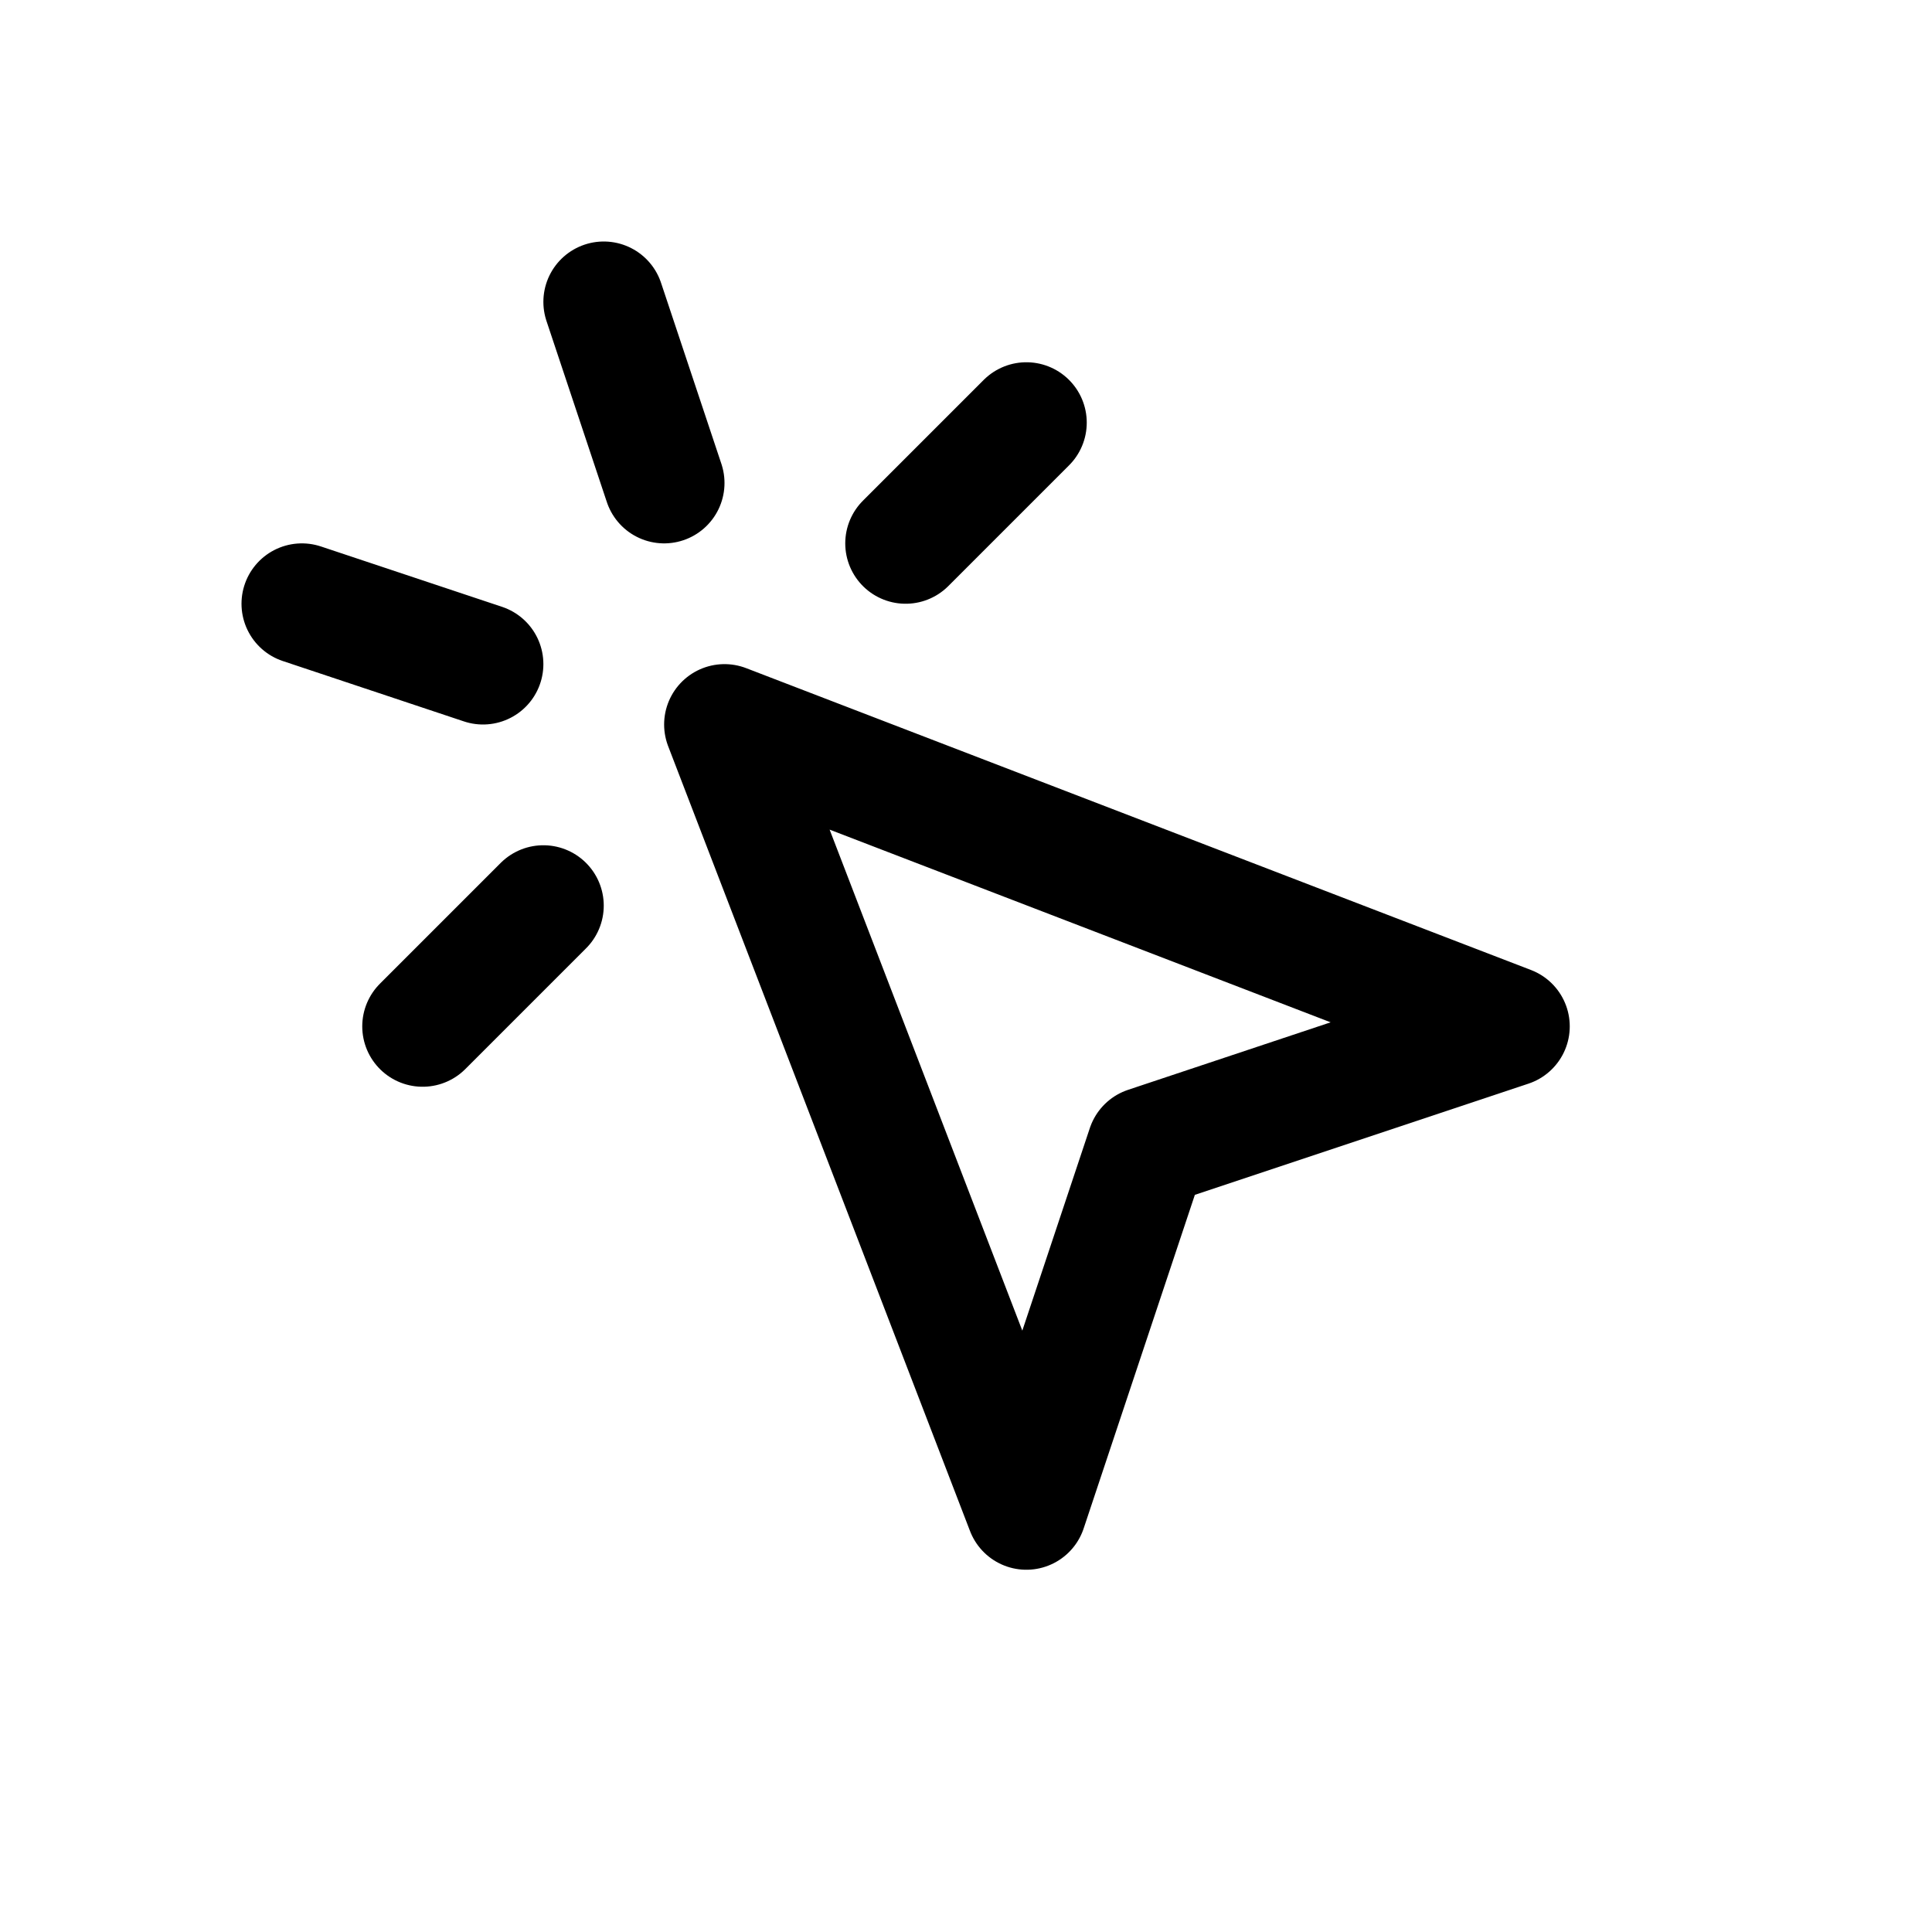 <svg xmlns="http://www.w3.org/2000/svg" width="16" height="16" viewBox="0 0 16 16" fill="none">
<g id="interaction-trigger-on-click[interface,interaction,cursor,arrow]">
<path id="Vector" d="M5 2.5L5.5 4M4 5.5L2.5 5M8.5 3.5L7.5 4.5M4.5 7.5L3.5 8.5M6 6L8.5 12.5L9.5 9.5L12.5 8.5L6 6Z" stroke="black" stroke-linecap="round" stroke-linejoin="round"/>
</g>
</svg>